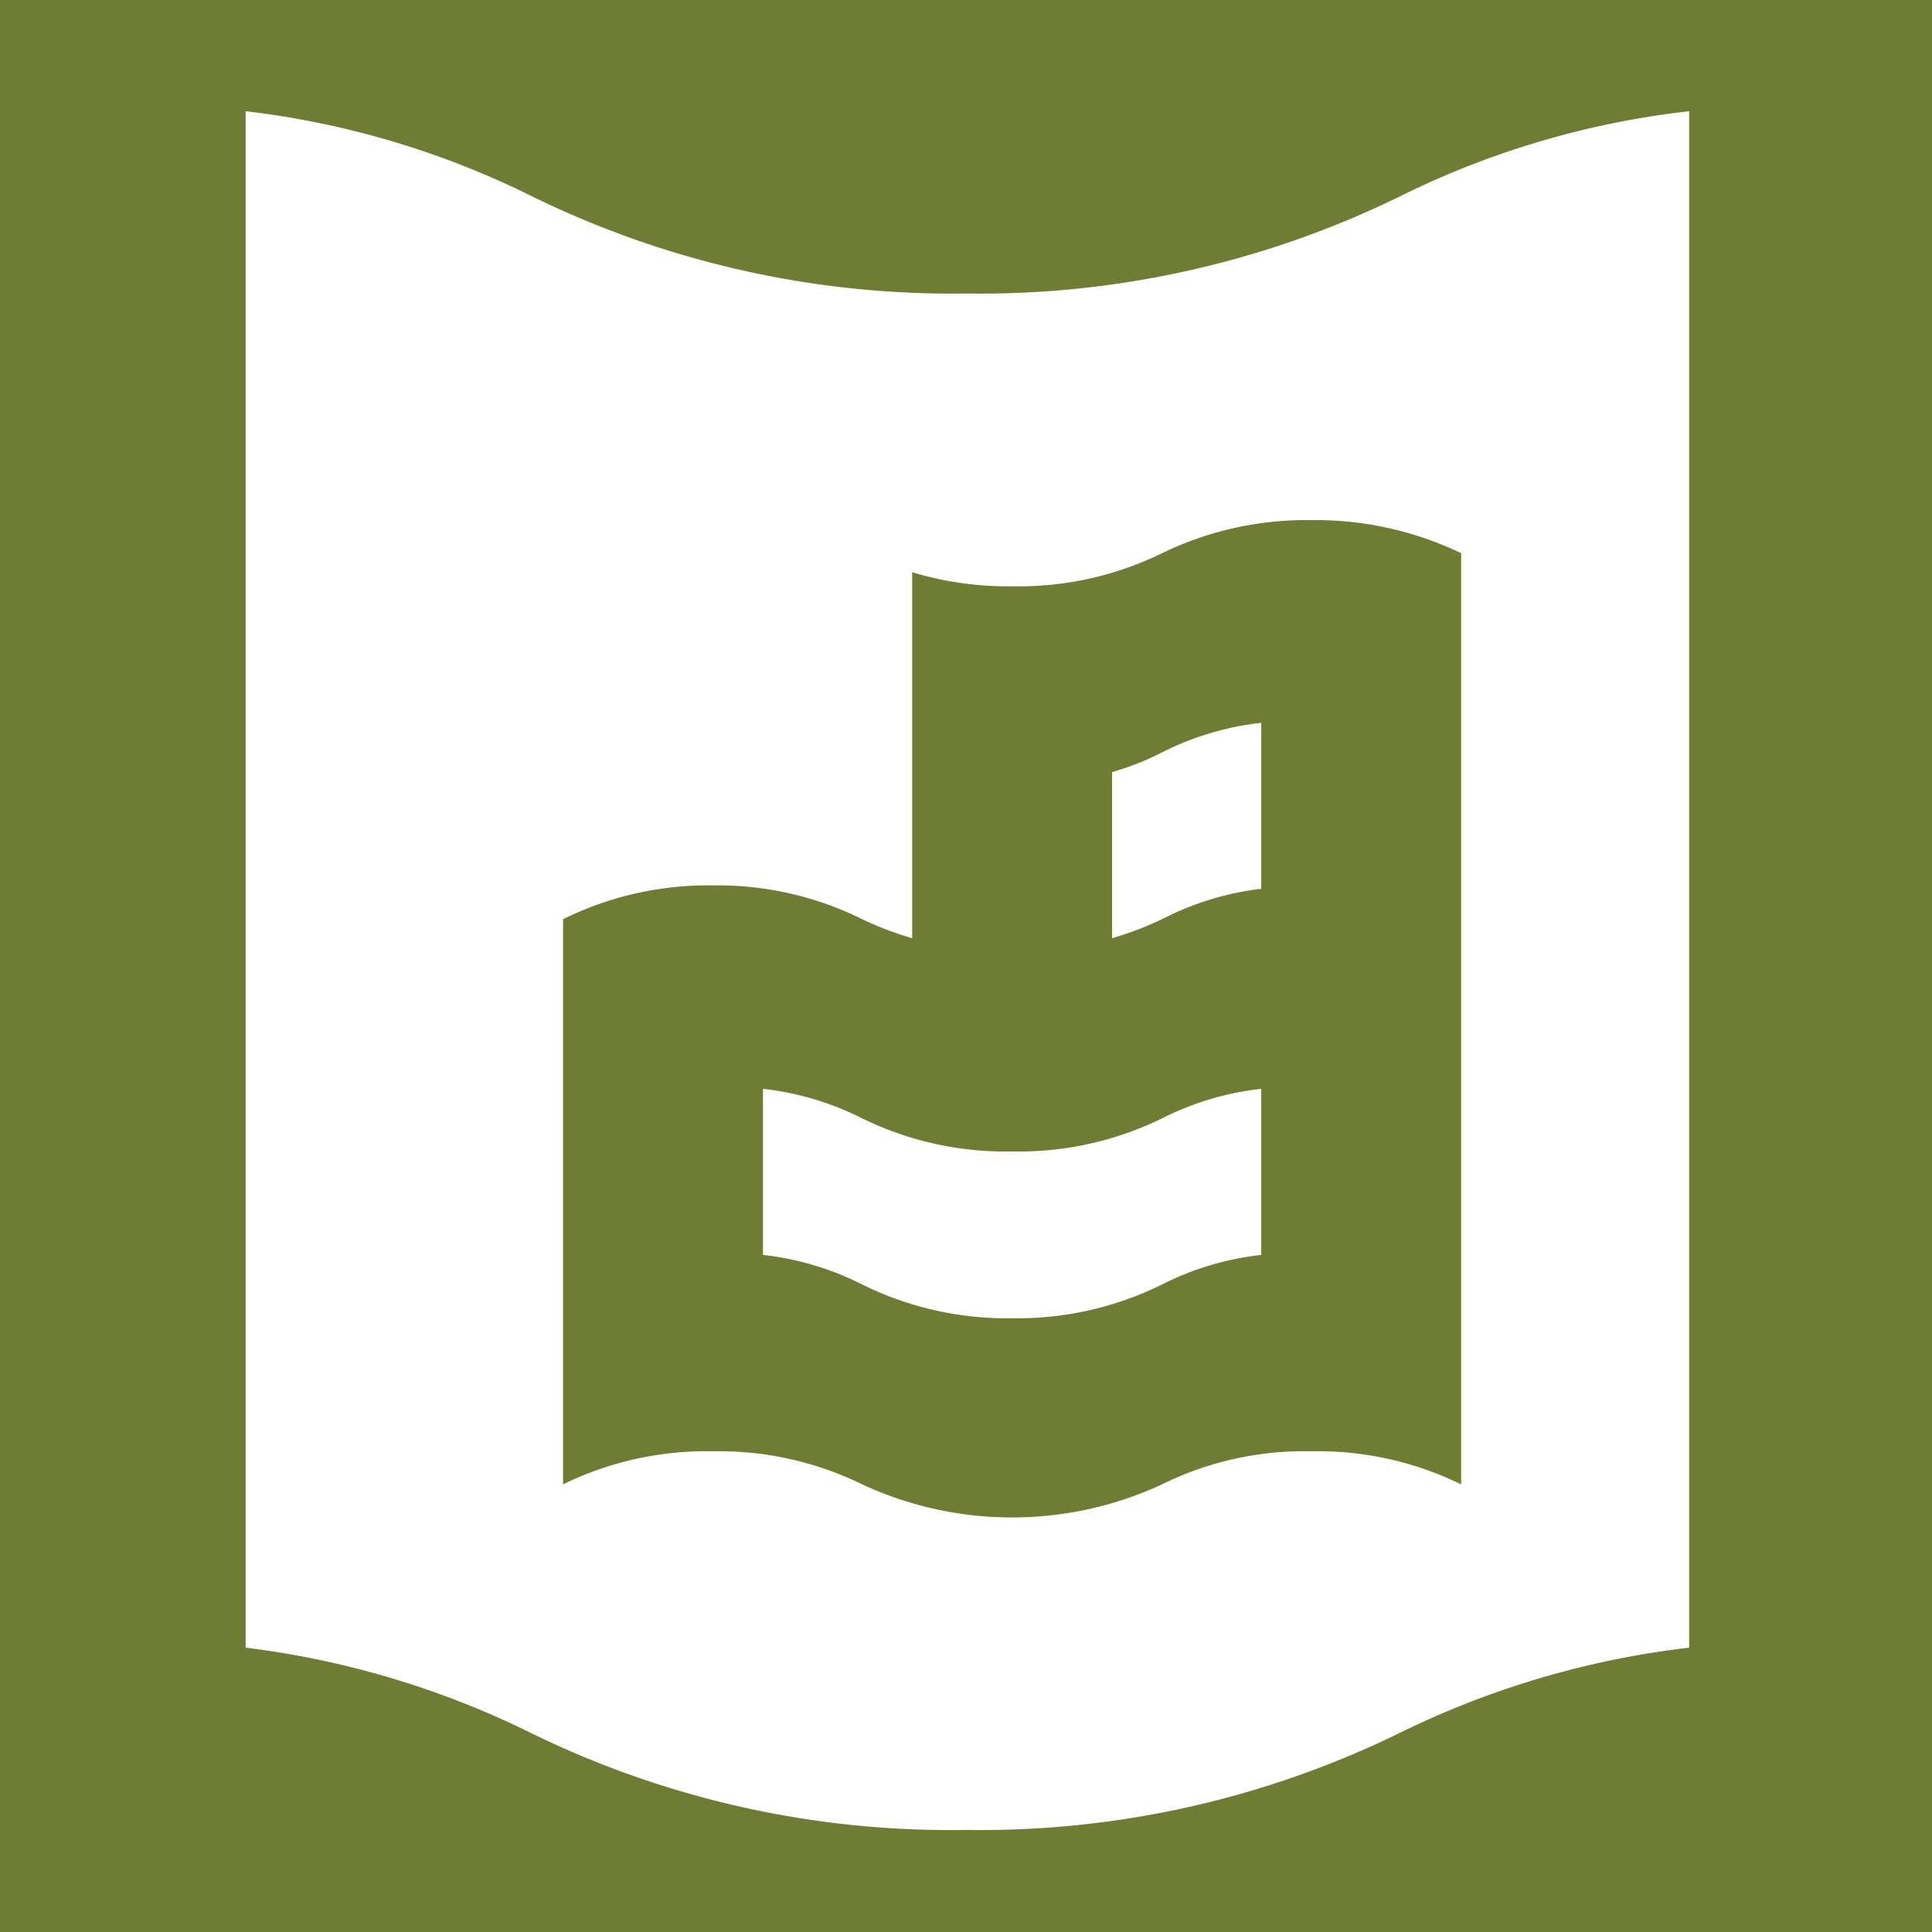 <svg id="Слой_1" data-name="Слой 1" xmlns="http://www.w3.org/2000/svg" xmlns:xlink="http://www.w3.org/1999/xlink" viewBox="0 0 27.45 27.45"><defs><style>.cls-1{fill:none;}.cls-2{clip-path:url(#clip-path);}.cls-3{fill:#6e7d33;}.cls-4{clip-path:url(#clip-path-2);}.cls-5{clip-path:url(#clip-path-3);}</style><clipPath id="clip-path"><rect class="cls-1" x="29.73" y="-1.19" width="29.04" height="29.86"/></clipPath><clipPath id="clip-path-2"><rect class="cls-1" x="-0.77" y="-1.19" width="29.04" height="29.86"/></clipPath><clipPath id="clip-path-3"><rect class="cls-1" x="-32.37" y="-1.19" width="29.04" height="29.86"/></clipPath></defs><g class="cls-2"><path class="cls-3" d="M38.09,32.83a13.56,13.56,0,0,0-6.15-1.36,13.55,13.55,0,0,0-6.14,1.36V-5.38A13.56,13.56,0,0,1,32-6.75a13.68,13.68,0,0,1,6.14,1.36A13.52,13.52,0,0,0,44.23-4a13.55,13.55,0,0,0,6.14-1.37,13.68,13.68,0,0,1,6.14-1.36,13.55,13.55,0,0,1,6.14,1.37V32.83a14.54,14.54,0,0,0-12.28,0,14.44,14.44,0,0,1-12.28,0ZM34,23.41a12.77,12.77,0,0,1,4.1,1.23,14.44,14.44,0,0,0,12.28,0,12.63,12.63,0,0,1,4.09-1.23V1.58A12.38,12.38,0,0,0,50.37,2.8a13.55,13.55,0,0,1-6.14,1.37A13.52,13.52,0,0,1,38.09,2.8,12.51,12.51,0,0,0,34,1.58V23.41Z"/></g><g class="cls-4"><path class="cls-3" d="M8,13.06a4.64,4.64,0,0,1,2.13-.48,4.62,4.62,0,0,1,2.12.48,4.71,4.71,0,0,0,.71.27V8.13a4.69,4.69,0,0,0,1.42.2,4.63,4.63,0,0,0,2.13-.47,4.69,4.69,0,0,1,2.12-.47,4.76,4.76,0,0,1,2.13.47V21.09a4.63,4.63,0,0,0-2.13-.47,4.56,4.56,0,0,0-2.12.47,5.06,5.06,0,0,1-4.26,0,4.62,4.62,0,0,0-2.12-.47A4.63,4.63,0,0,0,8,21.09Zm2.84,4.77a4.13,4.13,0,0,1,1.41.42,4.64,4.64,0,0,0,2.13.48,4.64,4.64,0,0,0,2.13-.48,4.13,4.13,0,0,1,1.41-.42V15.47a4.13,4.13,0,0,0-1.41.42,4.63,4.63,0,0,1-2.13.47,4.63,4.63,0,0,1-2.13-.47,4.13,4.13,0,0,0-1.41-.42Zm7.08-5.2V10.27a4.13,4.13,0,0,0-1.41.42,3.88,3.88,0,0,1-.71.28v2.36a4.71,4.71,0,0,0,.71-.27A4.14,4.14,0,0,1,17.9,12.63Z"/><path class="cls-3" d="M7.58,32.83a13.52,13.52,0,0,0-6.14-1.36A13.52,13.52,0,0,0-4.7,32.83V-5.38A13.55,13.55,0,0,1,1.44-6.75,13.65,13.65,0,0,1,7.58-5.39,13.56,13.56,0,0,0,13.73-4a13.55,13.55,0,0,0,6.14-1.37A13.62,13.62,0,0,1,26-6.75a13.55,13.55,0,0,1,6.14,1.37V32.83A13.55,13.55,0,0,0,26,31.47a13.56,13.56,0,0,0-6.15,1.36,13.52,13.52,0,0,1-6.14,1.37A13.55,13.55,0,0,1,7.58,32.83ZM3.49,23.41a12.63,12.63,0,0,1,4.09,1.23A13.55,13.55,0,0,0,13.72,26a13.56,13.56,0,0,0,6.15-1.37A12.63,12.63,0,0,1,24,23.41V1.58A12.38,12.38,0,0,0,19.87,2.8a13.56,13.56,0,0,1-6.15,1.37A13.55,13.55,0,0,1,7.58,2.8,12.38,12.38,0,0,0,3.49,1.58V23.41Z"/></g><g class="cls-5"><path class="cls-3" d="M-24,32.83a13.55,13.55,0,0,0-6.14-1.36,13.56,13.56,0,0,0-6.15,1.36V-5.38a13.56,13.56,0,0,1,6.15-1.37A13.68,13.68,0,0,1-24-5.39,13.55,13.55,0,0,0-17.88-4a13.52,13.52,0,0,0,6.14-1.37A13.68,13.68,0,0,1-5.6-6.75,13.56,13.56,0,0,1,.55-5.38V32.83A13.56,13.56,0,0,0-5.6,31.47a13.55,13.55,0,0,0-6.14,1.36,13.55,13.55,0,0,1-6.14,1.37A13.52,13.52,0,0,1-24,32.83Zm-4.1-9.42A12.69,12.69,0,0,1-24,24.64,13.55,13.55,0,0,0-17.88,26a13.52,13.52,0,0,0,6.14-1.37,12.69,12.69,0,0,1,4.1-1.23V1.58a12.44,12.44,0,0,0-4.1,1.22,13.52,13.52,0,0,1-6.14,1.37A13.55,13.55,0,0,1-24,2.8a12.44,12.44,0,0,0-4.1-1.22V23.41Z"/></g></svg>